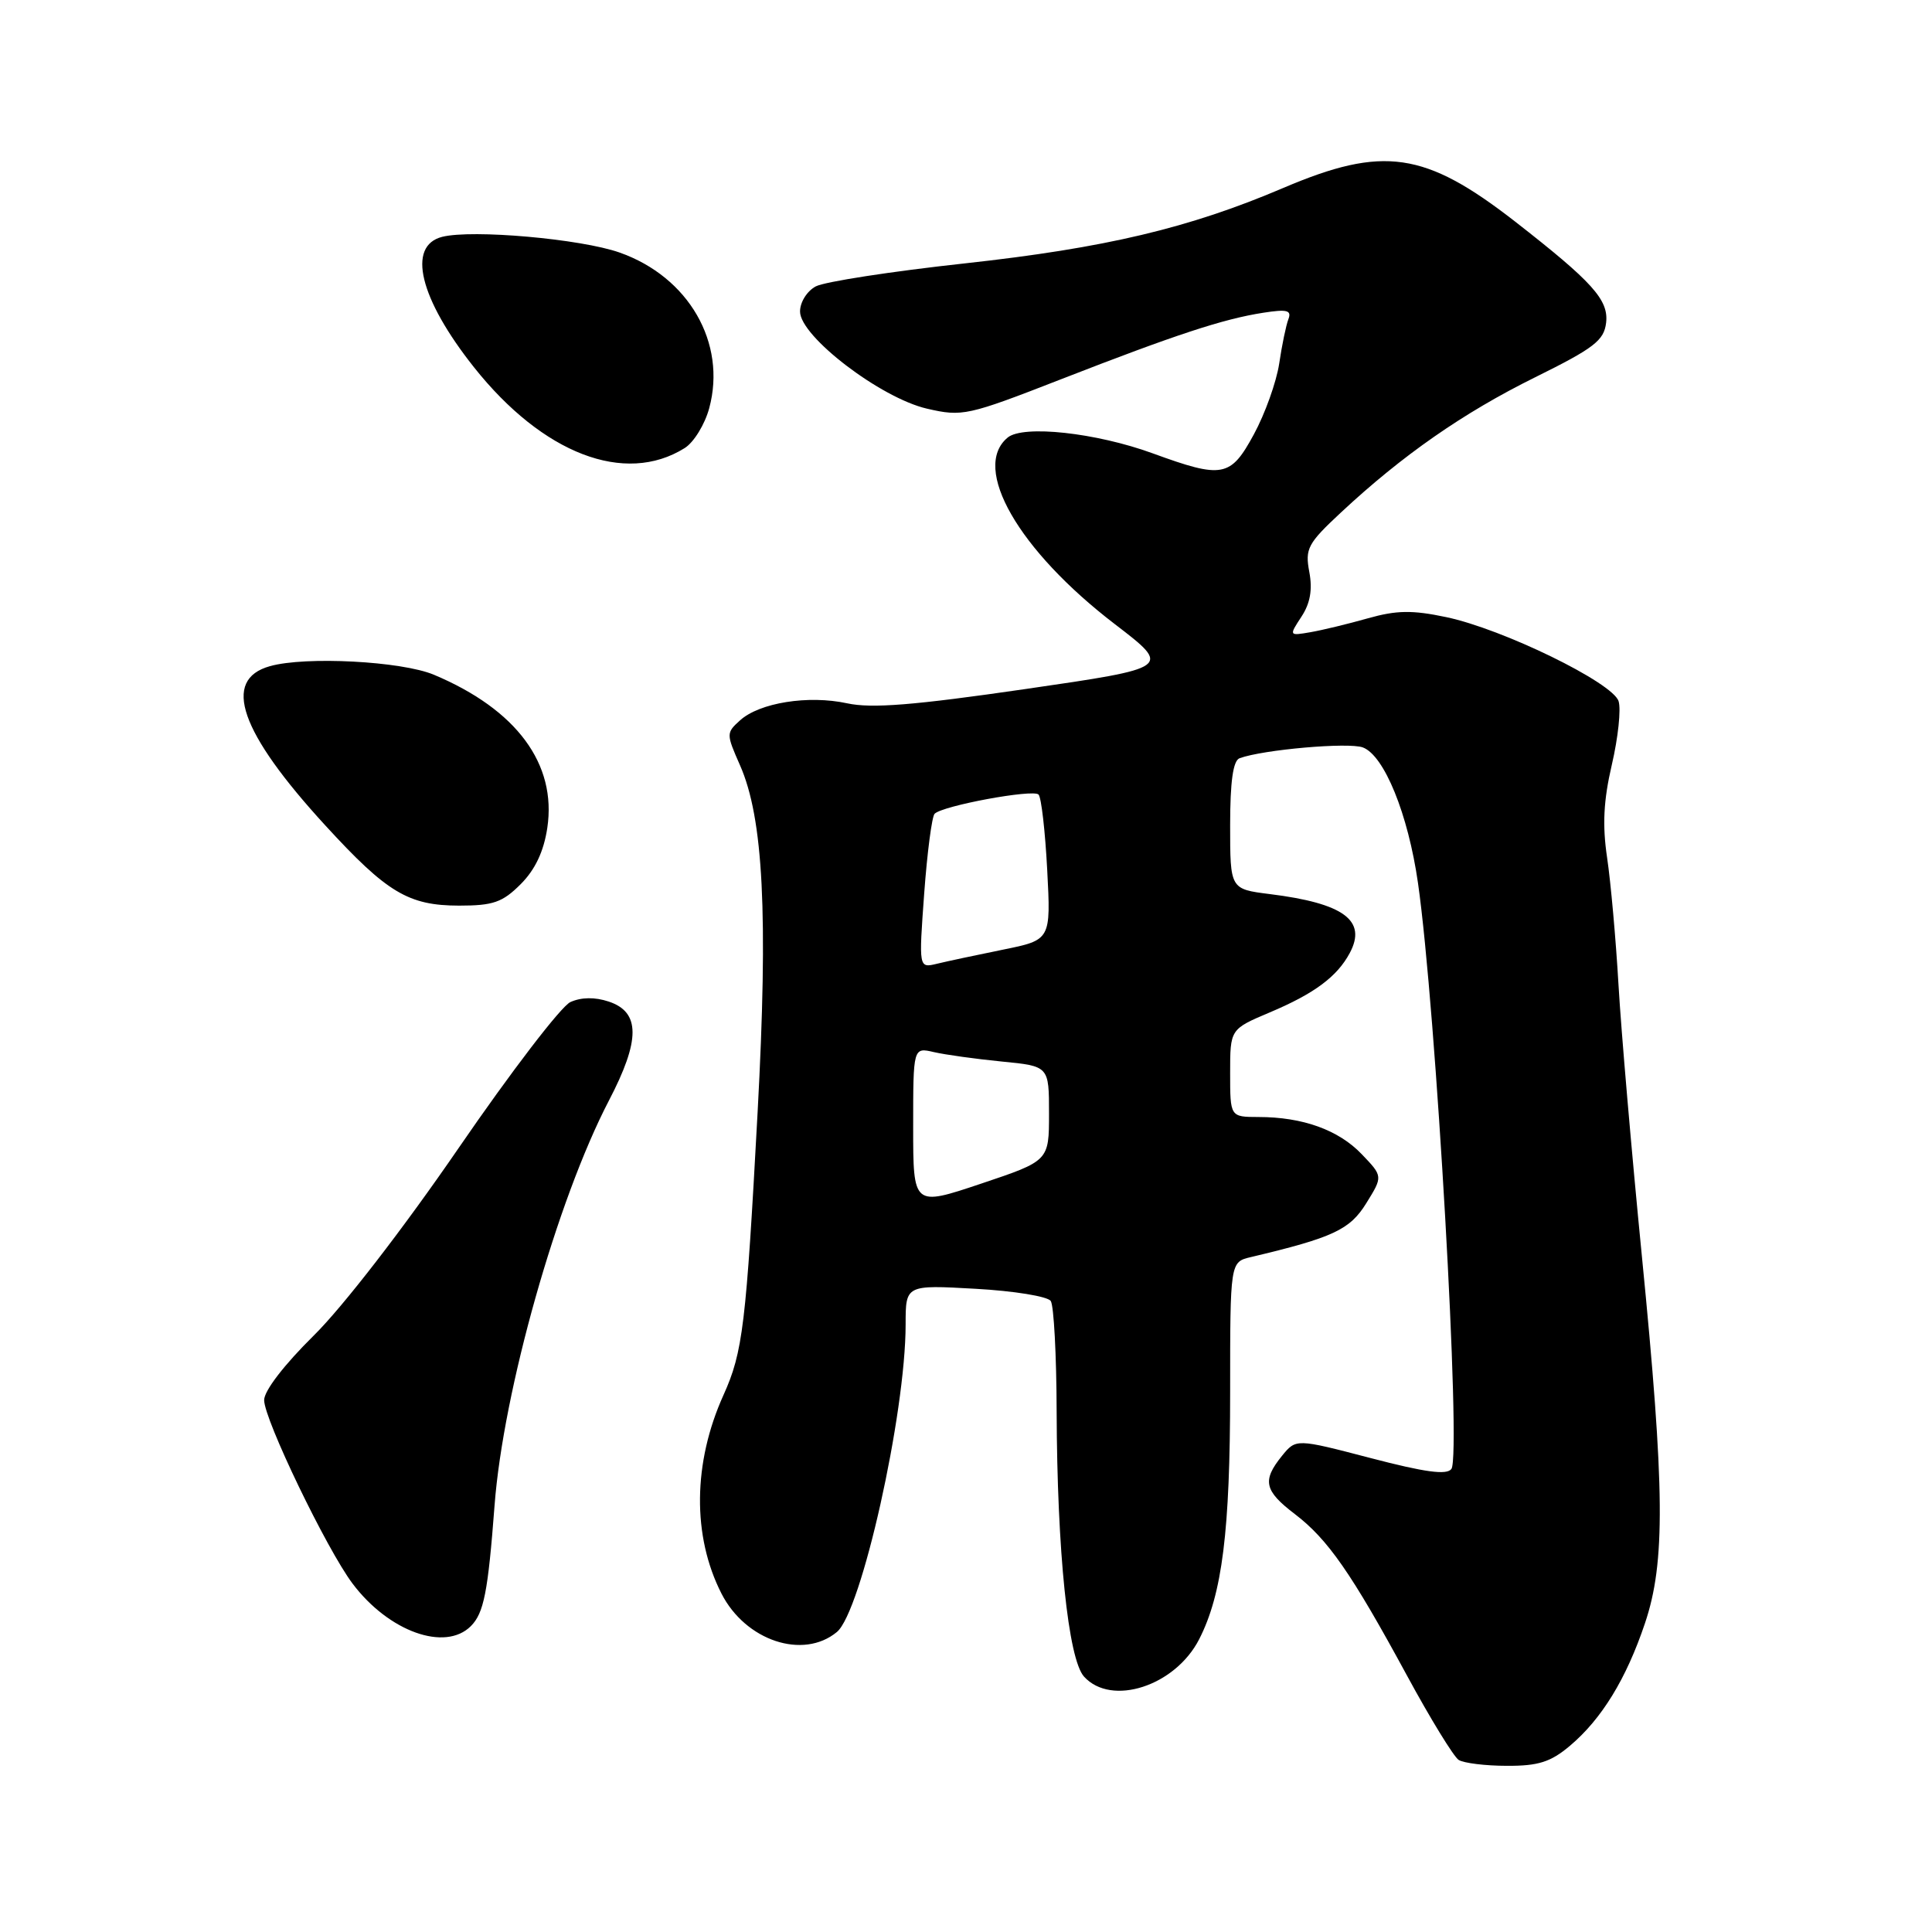 <?xml version="1.0" encoding="UTF-8" standalone="no"?>
<!DOCTYPE svg PUBLIC "-//W3C//DTD SVG 1.1//EN" "http://www.w3.org/Graphics/SVG/1.1/DTD/svg11.dtd" >
<svg xmlns="http://www.w3.org/2000/svg" xmlns:xlink="http://www.w3.org/1999/xlink" version="1.1" viewBox="0 0 256 256">
 <g >
 <path fill="currentColor"
d=" M 208.02 231.33 C 212.22 227.79 215.48 222.48 217.96 215.11 C 220.69 207.02 220.61 197.39 217.55 166.37 C 216.20 152.69 214.81 136.55 214.46 130.50 C 214.11 124.45 213.43 116.87 212.95 113.65 C 212.31 109.34 212.47 106.08 213.58 101.31 C 214.41 97.75 214.81 93.97 214.47 92.91 C 213.69 90.45 199.12 83.34 191.62 81.77 C 187.12 80.82 185.04 80.86 181.25 81.93 C 178.64 82.67 175.21 83.50 173.64 83.77 C 170.79 84.26 170.79 84.25 172.45 81.71 C 173.61 79.95 173.93 78.13 173.49 75.79 C 172.91 72.70 173.27 72.02 177.68 67.91 C 185.81 60.33 193.89 54.70 203.40 50.00 C 211.24 46.12 212.54 45.12 212.82 42.75 C 213.16 39.73 211.02 37.36 200.76 29.36 C 188.80 20.06 183.29 19.26 170.05 24.90 C 157.56 30.23 146.45 32.86 127.84 34.90 C 118.13 35.96 109.25 37.33 108.09 37.95 C 106.93 38.57 106.00 40.05 106.01 41.29 C 106.02 44.58 116.68 52.73 122.83 54.15 C 127.52 55.23 128.18 55.09 140.60 50.25 C 155.80 44.33 162.09 42.26 167.39 41.44 C 170.54 40.95 171.17 41.11 170.72 42.29 C 170.41 43.09 169.86 45.74 169.50 48.18 C 169.13 50.62 167.62 54.84 166.14 57.56 C 163.05 63.26 162.00 63.45 152.74 60.07 C 145.23 57.33 135.57 56.28 133.52 57.98 C 128.67 62.00 134.94 72.91 147.72 82.70 C 155.26 88.48 155.26 88.48 135.88 91.30 C 121.08 93.45 115.49 93.90 112.24 93.19 C 107.11 92.08 100.64 93.11 98.06 95.45 C 96.22 97.11 96.22 97.24 98.05 101.39 C 101.15 108.40 101.80 121.14 100.39 147.32 C 98.86 175.63 98.43 179.16 95.87 184.84 C 91.81 193.82 91.71 203.54 95.60 211.16 C 98.79 217.41 106.42 219.95 110.89 216.25 C 114.14 213.56 120.00 187.35 120.00 175.49 C 120.00 170.25 120.00 170.25 129.25 170.77 C 134.34 171.05 138.83 171.78 139.23 172.39 C 139.64 173.00 139.99 179.57 140.01 187.00 C 140.07 205.57 141.54 219.84 143.64 222.16 C 147.27 226.16 155.73 223.41 158.90 217.20 C 161.96 211.21 163.00 202.86 163.00 184.42 C 163.00 167.22 163.00 167.22 165.75 166.57 C 176.63 163.99 178.87 162.95 181.04 159.43 C 183.25 155.87 183.25 155.87 180.43 152.93 C 177.36 149.72 172.61 148.01 166.75 148.01 C 163.00 148.00 163.00 148.00 163.00 142.18 C 163.00 136.37 163.00 136.37 168.25 134.15 C 174.15 131.66 177.17 129.42 178.85 126.28 C 181.16 121.97 178.06 119.69 168.25 118.47 C 163.00 117.81 163.00 117.81 163.00 109.37 C 163.00 103.54 163.39 100.79 164.25 100.47 C 167.35 99.33 178.70 98.33 180.59 99.04 C 183.42 100.11 186.58 107.87 187.89 117.00 C 190.27 133.58 193.65 192.78 192.32 194.64 C 191.72 195.48 188.84 195.09 181.61 193.20 C 171.73 190.62 171.73 190.62 169.86 192.92 C 167.22 196.19 167.52 197.53 171.57 200.62 C 175.95 203.96 179.07 208.45 186.40 221.96 C 189.52 227.72 192.62 232.77 193.28 233.20 C 193.95 233.62 196.83 233.98 199.67 233.98 C 203.83 234.00 205.47 233.48 208.02 231.33 Z  M 62.39 215.47 C 64.11 213.74 64.66 210.99 65.53 199.50 C 66.68 184.29 73.82 159.03 80.68 145.84 C 84.87 137.81 84.86 134.10 80.65 132.71 C 78.81 132.10 77.02 132.13 75.58 132.78 C 74.35 133.34 67.68 142.05 60.75 152.15 C 53.41 162.84 45.40 173.20 41.57 176.97 C 37.67 180.82 35.00 184.28 35.00 185.52 C 35.00 188.08 43.29 205.29 46.72 209.84 C 51.51 216.20 58.98 218.88 62.39 215.47 Z  M 68.99 117.16 C 70.91 115.24 72.05 112.83 72.52 109.70 C 73.79 101.23 68.45 94.01 57.50 89.41 C 53.22 87.61 40.49 86.94 35.77 88.27 C 29.35 90.06 31.77 97.02 43.13 109.40 C 51.28 118.29 54.12 119.99 60.83 120.00 C 65.35 120.00 66.58 119.57 68.99 117.16 Z  M 90.71 59.38 C 91.93 58.63 93.40 56.23 93.98 54.07 C 96.30 45.44 91.26 36.69 82.09 33.46 C 76.95 31.65 62.60 30.38 58.60 31.38 C 53.88 32.57 55.58 39.56 62.81 48.67 C 71.92 60.14 82.80 64.32 90.71 59.38 Z  M 121.00 149.31 C 121.00 138.77 121.00 138.77 123.75 139.41 C 125.26 139.76 129.31 140.32 132.75 140.66 C 139.00 141.27 139.00 141.27 139.00 147.55 C 139.00 153.82 139.00 153.82 130.00 156.84 C 121.00 159.86 121.00 159.86 121.00 149.31 Z  M 122.46 118.39 C 122.86 112.95 123.48 108.20 123.84 107.83 C 124.89 106.76 136.87 104.54 137.61 105.28 C 137.98 105.64 138.49 110.13 138.76 115.25 C 139.25 124.55 139.25 124.55 132.87 125.84 C 129.37 126.55 125.43 127.39 124.12 127.71 C 121.74 128.28 121.74 128.28 122.46 118.39 Z "/>
</g>
</svg>